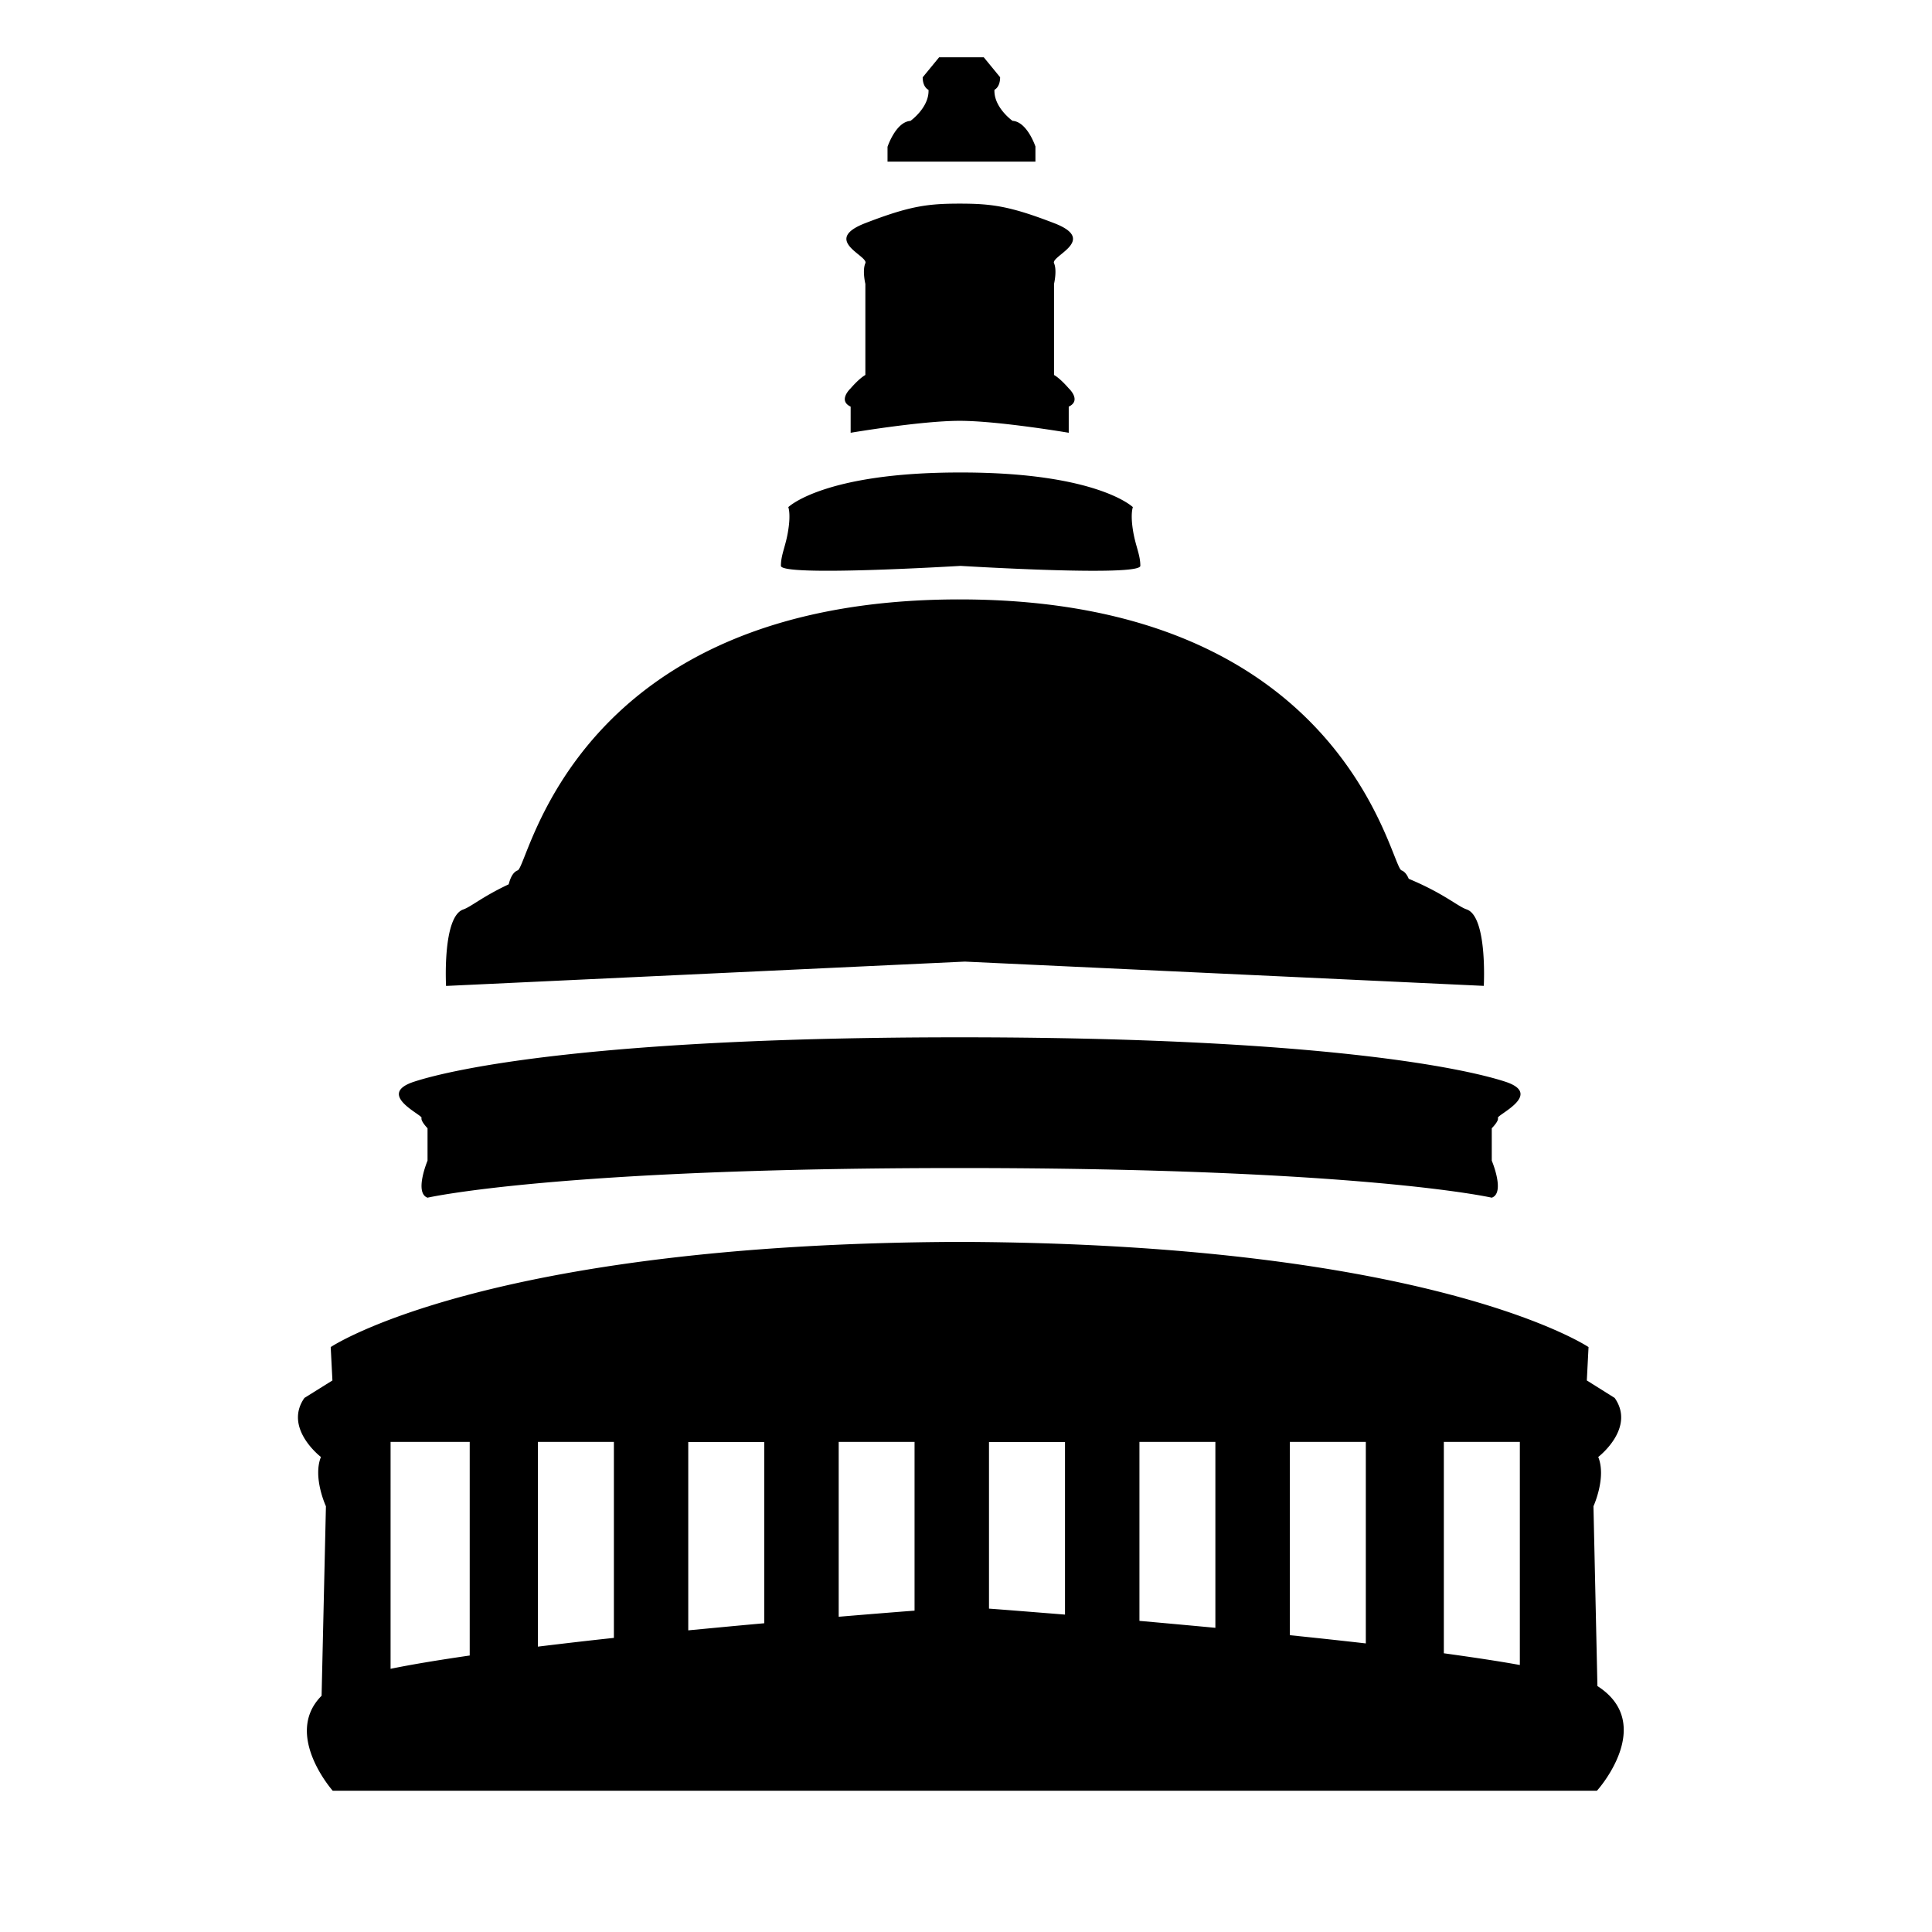 <svg xmlns="http://www.w3.org/2000/svg" viewBox="0 0 1024 1024"><path d="M223.438 592.533c-.554 1.662 3.166 5.461 3.166 5.461v17.174s-7.164 17.095 0 19.629c0 0 68.659-15.712 282.032-15.712 213.414 0 282.032 15.712 282.032 15.712 7.241-2.532 0-19.629 0-19.629v-17.174s3.839-3.799 3.246-5.461c-.674-1.662 24.575-12.584 3.72-19.274-20.811-6.767-96.478-23.467-289-23.467s-268.105 16.701-288.96 23.467c-20.811 6.686 4.354 17.61 3.757 19.274zM450.86 205.83s-6.965 6.412 0 9.695v13.849s37.357-6.331 57.776-6.331c20.459 0 57.816 6.331 57.816 6.331v-13.849c6.965-3.283 0-9.695 0-9.695s-4.354-5.146-7.797-7.083v-48.279s1.702-7.123 0-10.963c-1.74-3.916 23.467-12.268 0-21.25-23.504-9.062-33.083-10.328-50.019-10.328-16.978 0-26.515 1.265-49.977 10.328s1.74 17.333 0 21.25c-1.702 3.879 0 10.963 0 10.963v48.279c-3.444 1.94-7.797 7.083-7.797 7.083zm97.983-128.055s-4.354-13.257-12.188-13.732c0 0-10.011-7.123-9.578-16.463 0 0 3.006-1.225 3.006-6.649l-8.667-10.567h-23.664l-8.707 10.607c0 5.421 3.088 6.649 3.088 6.649.436 9.341-9.578 16.463-9.578 16.463-7.757.474-12.151 13.732-12.151 13.732v7.834h78.393v-7.874zm-39.693 222.16c2.691.159 95.253 5.78 95.253-.04 0-6.053-2.651-10.567-3.958-19.155-1.344-8.627 0-11.951 0-11.951s-18.795-18.362-90.858-18.362h-.951c-72.062 0-90.82 18.362-90.82 18.362s1.344 3.324 0 11.951c-1.265 8.627-3.916 13.099-3.916 19.155 0 5.817 92.479.159 95.253.04zm2.296 209.734l274.99 12.86s2.018-36.686-9.062-40.523c-4.75-1.584-11.951-8.389-30.71-16.227-.87-2.058-2.058-3.799-3.839-4.471-6.093-2.336-29.562-143.609-234.229-143.609S280.459 458.972 274.407 461.308c-2.572.951-3.958 4.116-4.787 7.4-14.008 6.568-19.983 11.951-24.101 13.336-11.12 3.879-9.099 40.523-9.099 40.523l275.029-12.902zM846.665 893.64l-2.098-95.29s6.965-15.196 2.532-26.118c0 0 19.983-15.274 8.707-31.302l-14.759-9.259.911-17.689s-81.639-54.848-333.319-55.757c-251.682.911-333.359 55.757-333.359 55.757l.911 17.689-14.839 9.259c-11.239 16.027 8.744 31.302 8.744 31.302-4.391 10.921 2.651 26.118 2.651 26.118l-2.296 100.436c-20.499 20.539 5.898 50.337 5.898 50.337h670.044c.077.04 31.776-35.259.277-55.48zm-41.117-129.401v118.244c-11.754-2.136-25.485-4.153-40.287-6.212v-112.03h40.287zm-81.638 0v106.806a3431.042 3431.042 0 0 0-40.287-4.354V764.238h40.287zm-79.736 0v98.535a9056.084 9056.084 0 0 0-40.247-3.68v-94.856h40.247zm-79.699 0v91.532c-16.897-1.344-30.986-2.492-40.287-3.166V764.28h40.287zm-79.741 0v89.433c-10.881.83-24.615 1.94-40.207 3.246v-92.68h40.207zm-79.659 0v96.122c-13.022 1.148-26.475 2.454-40.287 3.757v-99.842h40.287zm-79.699 0v103.878c-13.772 1.462-27.184 3.046-40.287 4.632V764.24h40.287zm-76.417 0v113.218c-16.027 2.336-30.154 4.632-41.945 7.046V764.242h41.945z"/></svg>
